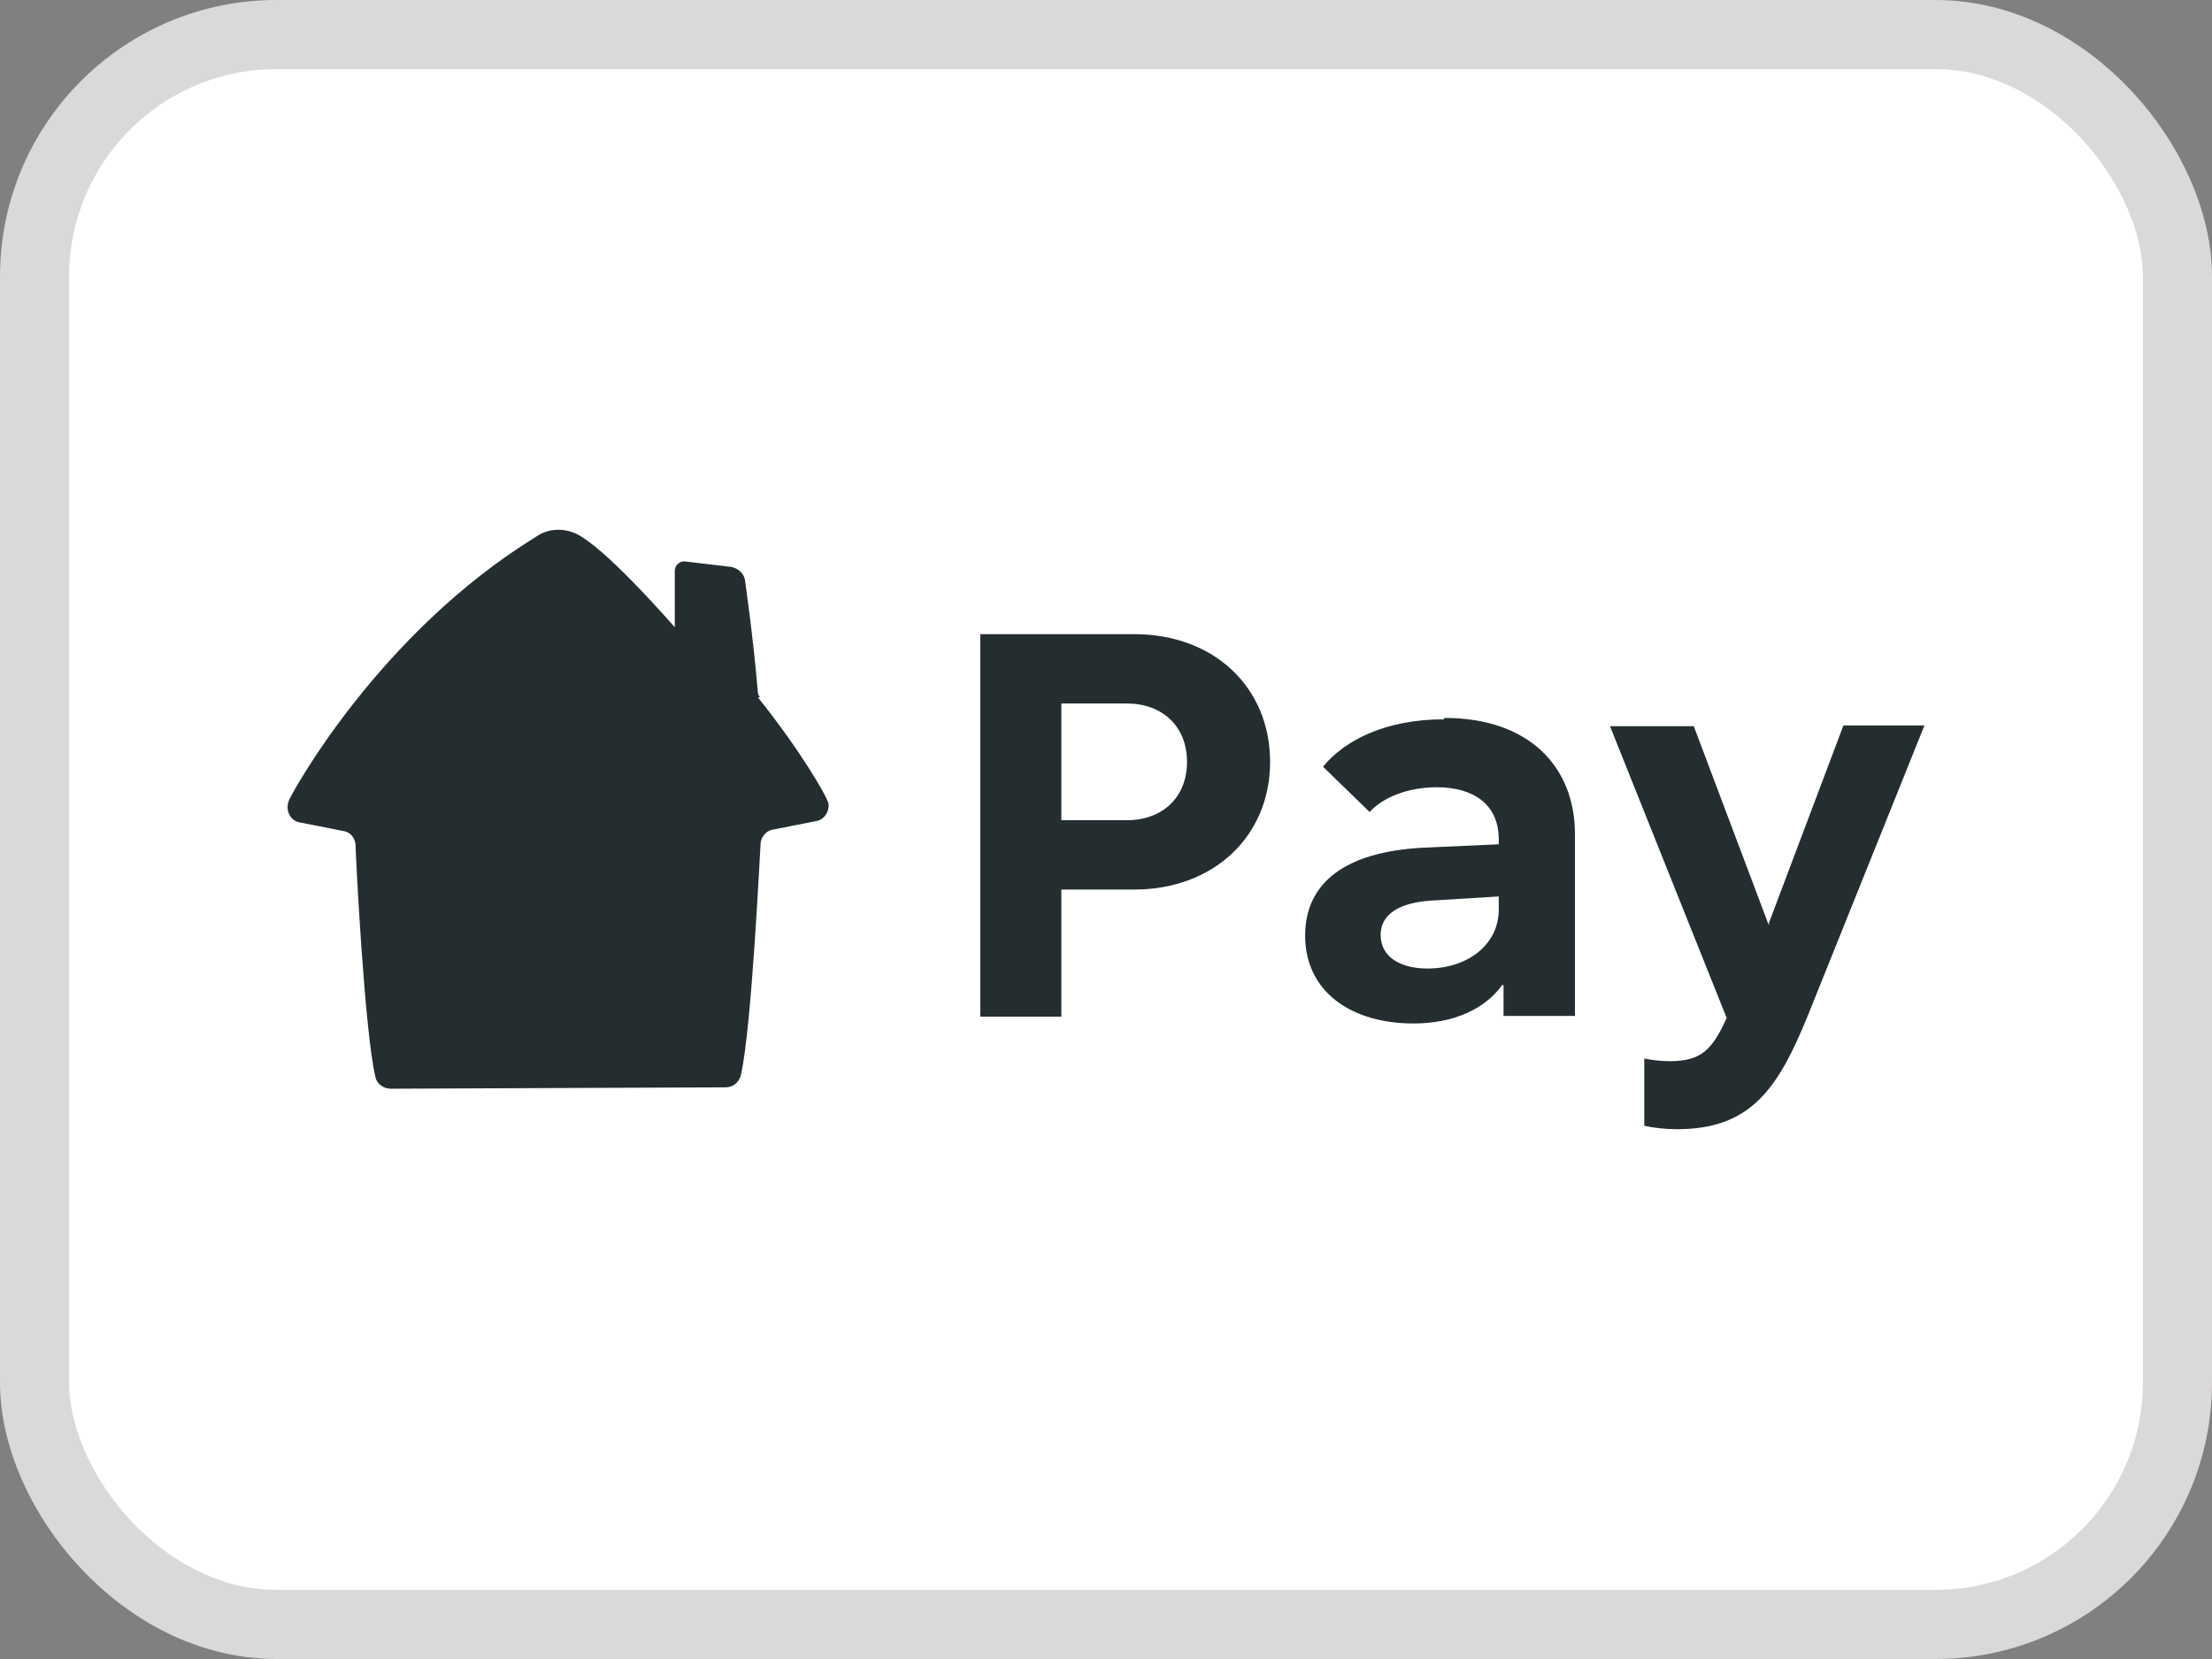 <svg width="32" height="24" viewBox="0 0 32 24" fill="none" xmlns="http://www.w3.org/2000/svg">
<rect x="0" y="0" width="32" height="24" fill="#808080" stroke="none"/>
<rect x="0.5" y="0.5" width="31" height="23" rx="3.5" fill="white"/>
<rect x="0.5" y="0.5" width="31" height="23" rx="3.5" stroke="#DBD9D7"/>
<path d="M16.407 9.174H14.182V14.707H15.354V12.869H16.407C17.559 12.869 18.374 12.094 18.374 11.022C18.374 9.949 17.569 9.174 16.407 9.174ZM16.298 11.866H15.354V10.177H16.298C16.814 10.177 17.172 10.505 17.172 11.022C17.172 11.538 16.814 11.866 16.298 11.866Z" fill="#242E30"/>
<path d="M10.994 10.088C10.994 10.088 10.964 10.048 10.964 10.018C10.895 9.194 10.775 8.379 10.775 8.379C10.755 8.29 10.676 8.221 10.577 8.201L9.901 8.121C9.822 8.121 9.762 8.181 9.762 8.26V9.075C9.762 9.075 8.868 8.042 8.411 7.764C8.322 7.704 8.203 7.664 8.083 7.664C7.964 7.664 7.855 7.694 7.756 7.764C5.481 9.164 4.23 11.459 4.18 11.578C4.17 11.608 4.16 11.637 4.16 11.677C4.16 11.787 4.23 11.876 4.329 11.896L4.984 12.025C5.074 12.045 5.133 12.124 5.143 12.214C5.143 12.333 5.272 14.915 5.431 15.581C5.451 15.68 5.551 15.75 5.65 15.75L10.497 15.73C10.606 15.73 10.686 15.66 10.716 15.561C10.875 14.886 10.994 12.303 11.004 12.194C11.014 12.104 11.083 12.025 11.163 12.005L11.818 11.876C11.918 11.856 11.987 11.757 11.987 11.657C11.987 11.637 11.987 11.608 11.967 11.578C11.947 11.508 11.6 10.883 10.964 10.088H10.994Z" fill="#242E30"/>
<path d="M20.887 10.406C20.053 10.406 19.457 10.704 19.139 11.091L19.814 11.747C20.003 11.538 20.36 11.389 20.788 11.389C21.304 11.389 21.682 11.627 21.682 12.144V12.214L20.589 12.263C19.447 12.323 18.881 12.78 18.881 13.535C18.881 14.339 19.536 14.806 20.45 14.806C21.026 14.806 21.483 14.598 21.731 14.25H21.751V14.697H22.784V12.065C22.784 11.101 22.129 10.386 20.897 10.386L20.887 10.406ZM21.682 13.157C21.682 13.664 21.235 14.011 20.649 14.011C20.271 14.011 19.973 13.852 19.973 13.525C19.973 13.227 20.241 13.058 20.708 13.028L21.682 12.969V13.157Z" fill="#242E30"/>
<path d="M25.605 13.376H25.585L24.503 10.505H23.291L24.979 14.727C24.771 15.184 24.612 15.352 24.155 15.352C24.016 15.352 23.877 15.332 23.787 15.313V16.286C23.916 16.316 24.105 16.336 24.254 16.336C25.317 16.336 25.714 15.77 26.151 14.697L27.84 10.495H26.668L25.585 13.366L25.605 13.376Z" fill="#242E30"/>
</svg>
